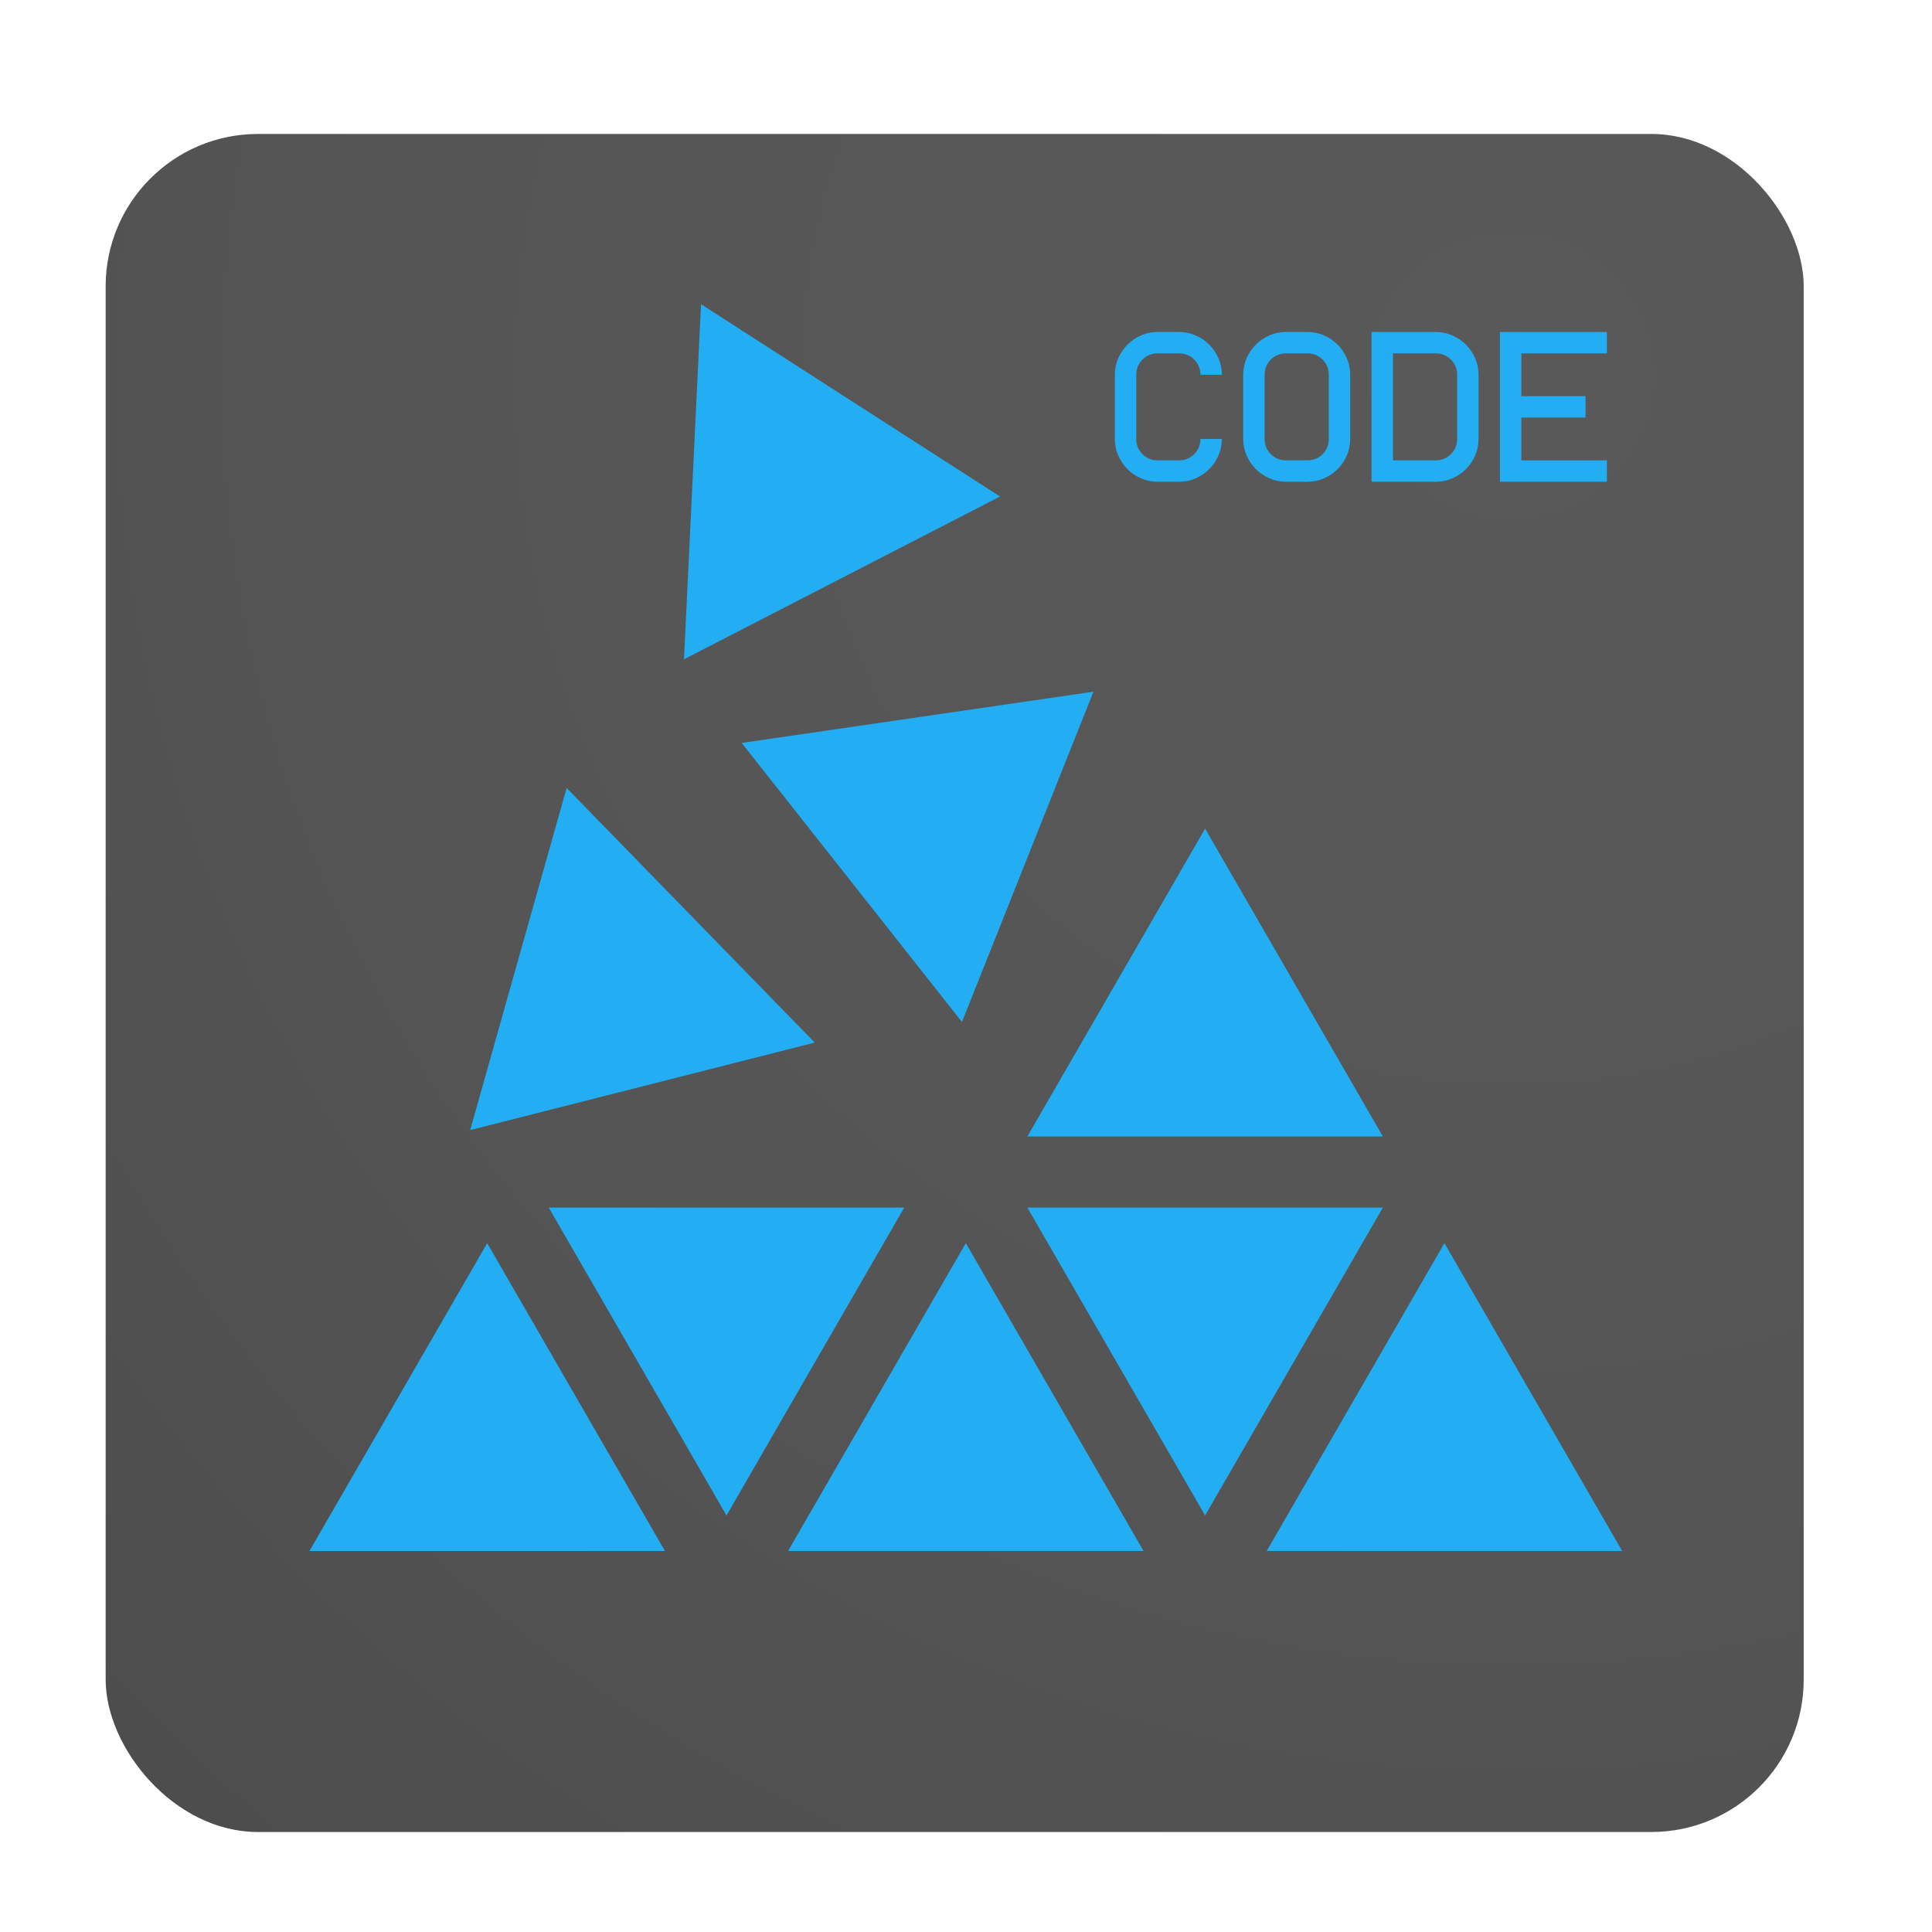 <?xml version="1.0" encoding="UTF-8"?>
<svg id="Unbroken_Code" data-name="Unbroken Code" xmlns="http://www.w3.org/2000/svg" width="1024" height="1024" xmlns:xlink="http://www.w3.org/1999/xlink" viewBox="0 0 1024 1024">
  <defs>
    <style>
      .cls-1 {
        fill: url(#radial-gradient);
        filter: url(#drop-shadow-1);
      }

      .cls-2 {
        fill: #23aef3;
      }
    </style>
    <radialGradient id="radial-gradient" cx="806.58" cy="190.23" fx="806.58" fy="190.23" r="1038.31" gradientUnits="userSpaceOnUse">
      <stop offset="0" stop-color="#595959"/>
      <stop offset=".58" stop-color="#555"/>
      <stop offset="1" stop-color="#4d4d4d"/>
    </radialGradient>
    <filter id="drop-shadow-1" x="41" y="56" width="930" height="930" filterUnits="userSpaceOnUse">
      <feOffset dx="-6" dy="9"/>
      <feGaussianBlur result="blur" stdDeviation="5"/>
      <feFlood flood-color="#000" flood-opacity=".22"/>
      <feComposite in2="blur" operator="in"/>
      <feComposite in="SourceGraphic"/>
    </filter>
  </defs>
  <rect class="cls-1" x="62" y="62" width="900" height="900" rx="80.76" ry="80.76"/>
  <g>
    <polygon class="cls-2" points="765.58 822.07 671.37 822.07 718.48 740.49 765.58 658.9 812.69 740.49 859.79 822.07 765.58 822.07"/>
    <polygon class="cls-2" points="638.73 602.36 544.52 602.36 591.63 520.77 638.73 439.18 685.84 520.77 732.95 602.36 638.73 602.36"/>
    <polygon class="cls-2" points="511.9 822.07 417.69 822.07 464.8 740.49 511.9 658.9 559.01 740.49 606.11 822.07 511.9 822.07"/>
    <polygon class="cls-2" points="638.73 640.04 732.95 640.04 685.84 721.63 638.73 803.22 591.63 721.63 544.52 640.04 638.73 640.04"/>
    <polygon class="cls-2" points="340.51 575.79 249.2 598.98 274.76 508.31 300.33 417.63 366.07 485.11 431.82 552.59 340.51 575.79"/>
    <polygon class="cls-2" points="258.23 822.07 164.01 822.07 211.12 740.49 258.23 658.9 305.33 740.49 352.44 822.07 258.23 822.07"/>
    <polygon class="cls-2" points="385.06 640.04 479.27 640.04 432.16 721.63 385.06 803.22 337.95 721.63 290.85 640.04 385.06 640.04"/>
    <polygon class="cls-2" points="446.28 306.3 362.53 349.44 367.05 255.33 371.57 161.23 450.8 212.2 530.04 263.16 446.28 306.3"/>
    <polygon class="cls-2" points="486.34 380.19 579.56 366.61 544.71 454.14 509.86 541.67 451.49 467.72 393.11 393.78 486.34 380.19"/>
  </g>
  <g>
    <path class="cls-2" d="M647.6,232.66c0,3.1-.61,6.03-1.81,8.79-1.21,2.76-2.83,5.16-4.88,7.2-2.04,2.04-4.44,3.67-7.2,4.88-2.76,1.21-5.69,1.81-8.79,1.81h-11.34c-3.1,0-6.03-.6-8.79-1.81-2.76-1.21-5.16-2.83-7.2-4.88-2.04-2.04-3.67-4.44-4.88-7.2-1.21-2.76-1.81-5.69-1.81-8.79v-34.02c0-3.1.6-6.03,1.81-8.79,1.21-2.76,2.83-5.16,4.88-7.2s4.44-3.67,7.2-4.88c2.76-1.21,5.69-1.81,8.79-1.81h11.34c3.1,0,6.03.61,8.79,1.81,2.76,1.21,5.16,2.83,7.2,4.88s3.67,4.44,4.88,7.2c1.21,2.76,1.81,5.69,1.81,8.79h-11.34c0-3.17-1.1-5.86-3.29-8.05-2.19-2.19-4.88-3.29-8.05-3.29h-11.34c-3.17,0-5.86,1.1-8.05,3.29-2.19,2.19-3.29,4.88-3.29,8.05v34.02c0,3.17,1.09,5.86,3.29,8.05,2.19,2.19,4.88,3.29,8.05,3.29h11.34c3.17,0,5.86-1.1,8.05-3.29s3.29-4.88,3.29-8.05h11.34Z"/>
    <path class="cls-2" d="M715.63,232.66c0,3.1-.61,6.03-1.81,8.79-1.21,2.76-2.83,5.16-4.88,7.2-2.04,2.04-4.44,3.67-7.2,4.88-2.76,1.21-5.69,1.81-8.79,1.81h-11.34c-3.1,0-6.03-.6-8.79-1.81-2.76-1.21-5.16-2.83-7.2-4.88-2.04-2.04-3.67-4.44-4.88-7.2-1.21-2.76-1.81-5.69-1.81-8.79v-34.02c0-3.1.6-6.03,1.81-8.79,1.21-2.76,2.83-5.16,4.88-7.2s4.44-3.67,7.2-4.88c2.76-1.21,5.69-1.81,8.79-1.81h11.34c3.1,0,6.03.61,8.79,1.81,2.76,1.21,5.16,2.83,7.2,4.88s3.67,4.44,4.88,7.2c1.21,2.76,1.81,5.69,1.81,8.79v34.02ZM704.29,232.66v-34.02c0-3.17-1.1-5.86-3.29-8.05-2.19-2.19-4.88-3.29-8.05-3.29h-11.34c-3.17,0-5.86,1.1-8.05,3.29-2.19,2.19-3.29,4.88-3.29,8.05v34.02c0,3.17,1.09,5.86,3.29,8.05,2.19,2.19,4.88,3.29,8.05,3.29h11.34c3.17,0,5.86-1.1,8.05-3.29s3.29-4.88,3.29-8.05Z"/>
    <path class="cls-2" d="M783.66,232.66c0,3.1-.61,6.03-1.81,8.79-1.21,2.76-2.83,5.16-4.88,7.2-2.04,2.04-4.44,3.67-7.2,4.88-2.76,1.21-5.69,1.81-8.79,1.81h-34.02v-79.37h34.02c3.1,0,6.03.61,8.79,1.81,2.76,1.21,5.16,2.83,7.2,4.88s3.67,4.44,4.88,7.2c1.21,2.76,1.81,5.69,1.81,8.79v34.02ZM772.32,232.66v-34.02c0-3.17-1.1-5.86-3.29-8.05-2.19-2.19-4.88-3.29-8.05-3.29h-22.68v56.69h22.68c3.17,0,5.86-1.1,8.05-3.29s3.29-4.88,3.29-8.05Z"/>
    <path class="cls-2" d="M851.69,255.33h-56.69v-79.37h56.69v11.34h-45.35v22.68h34.02v11.34h-34.02v22.68h45.35v11.34Z"/>
  </g>
</svg>